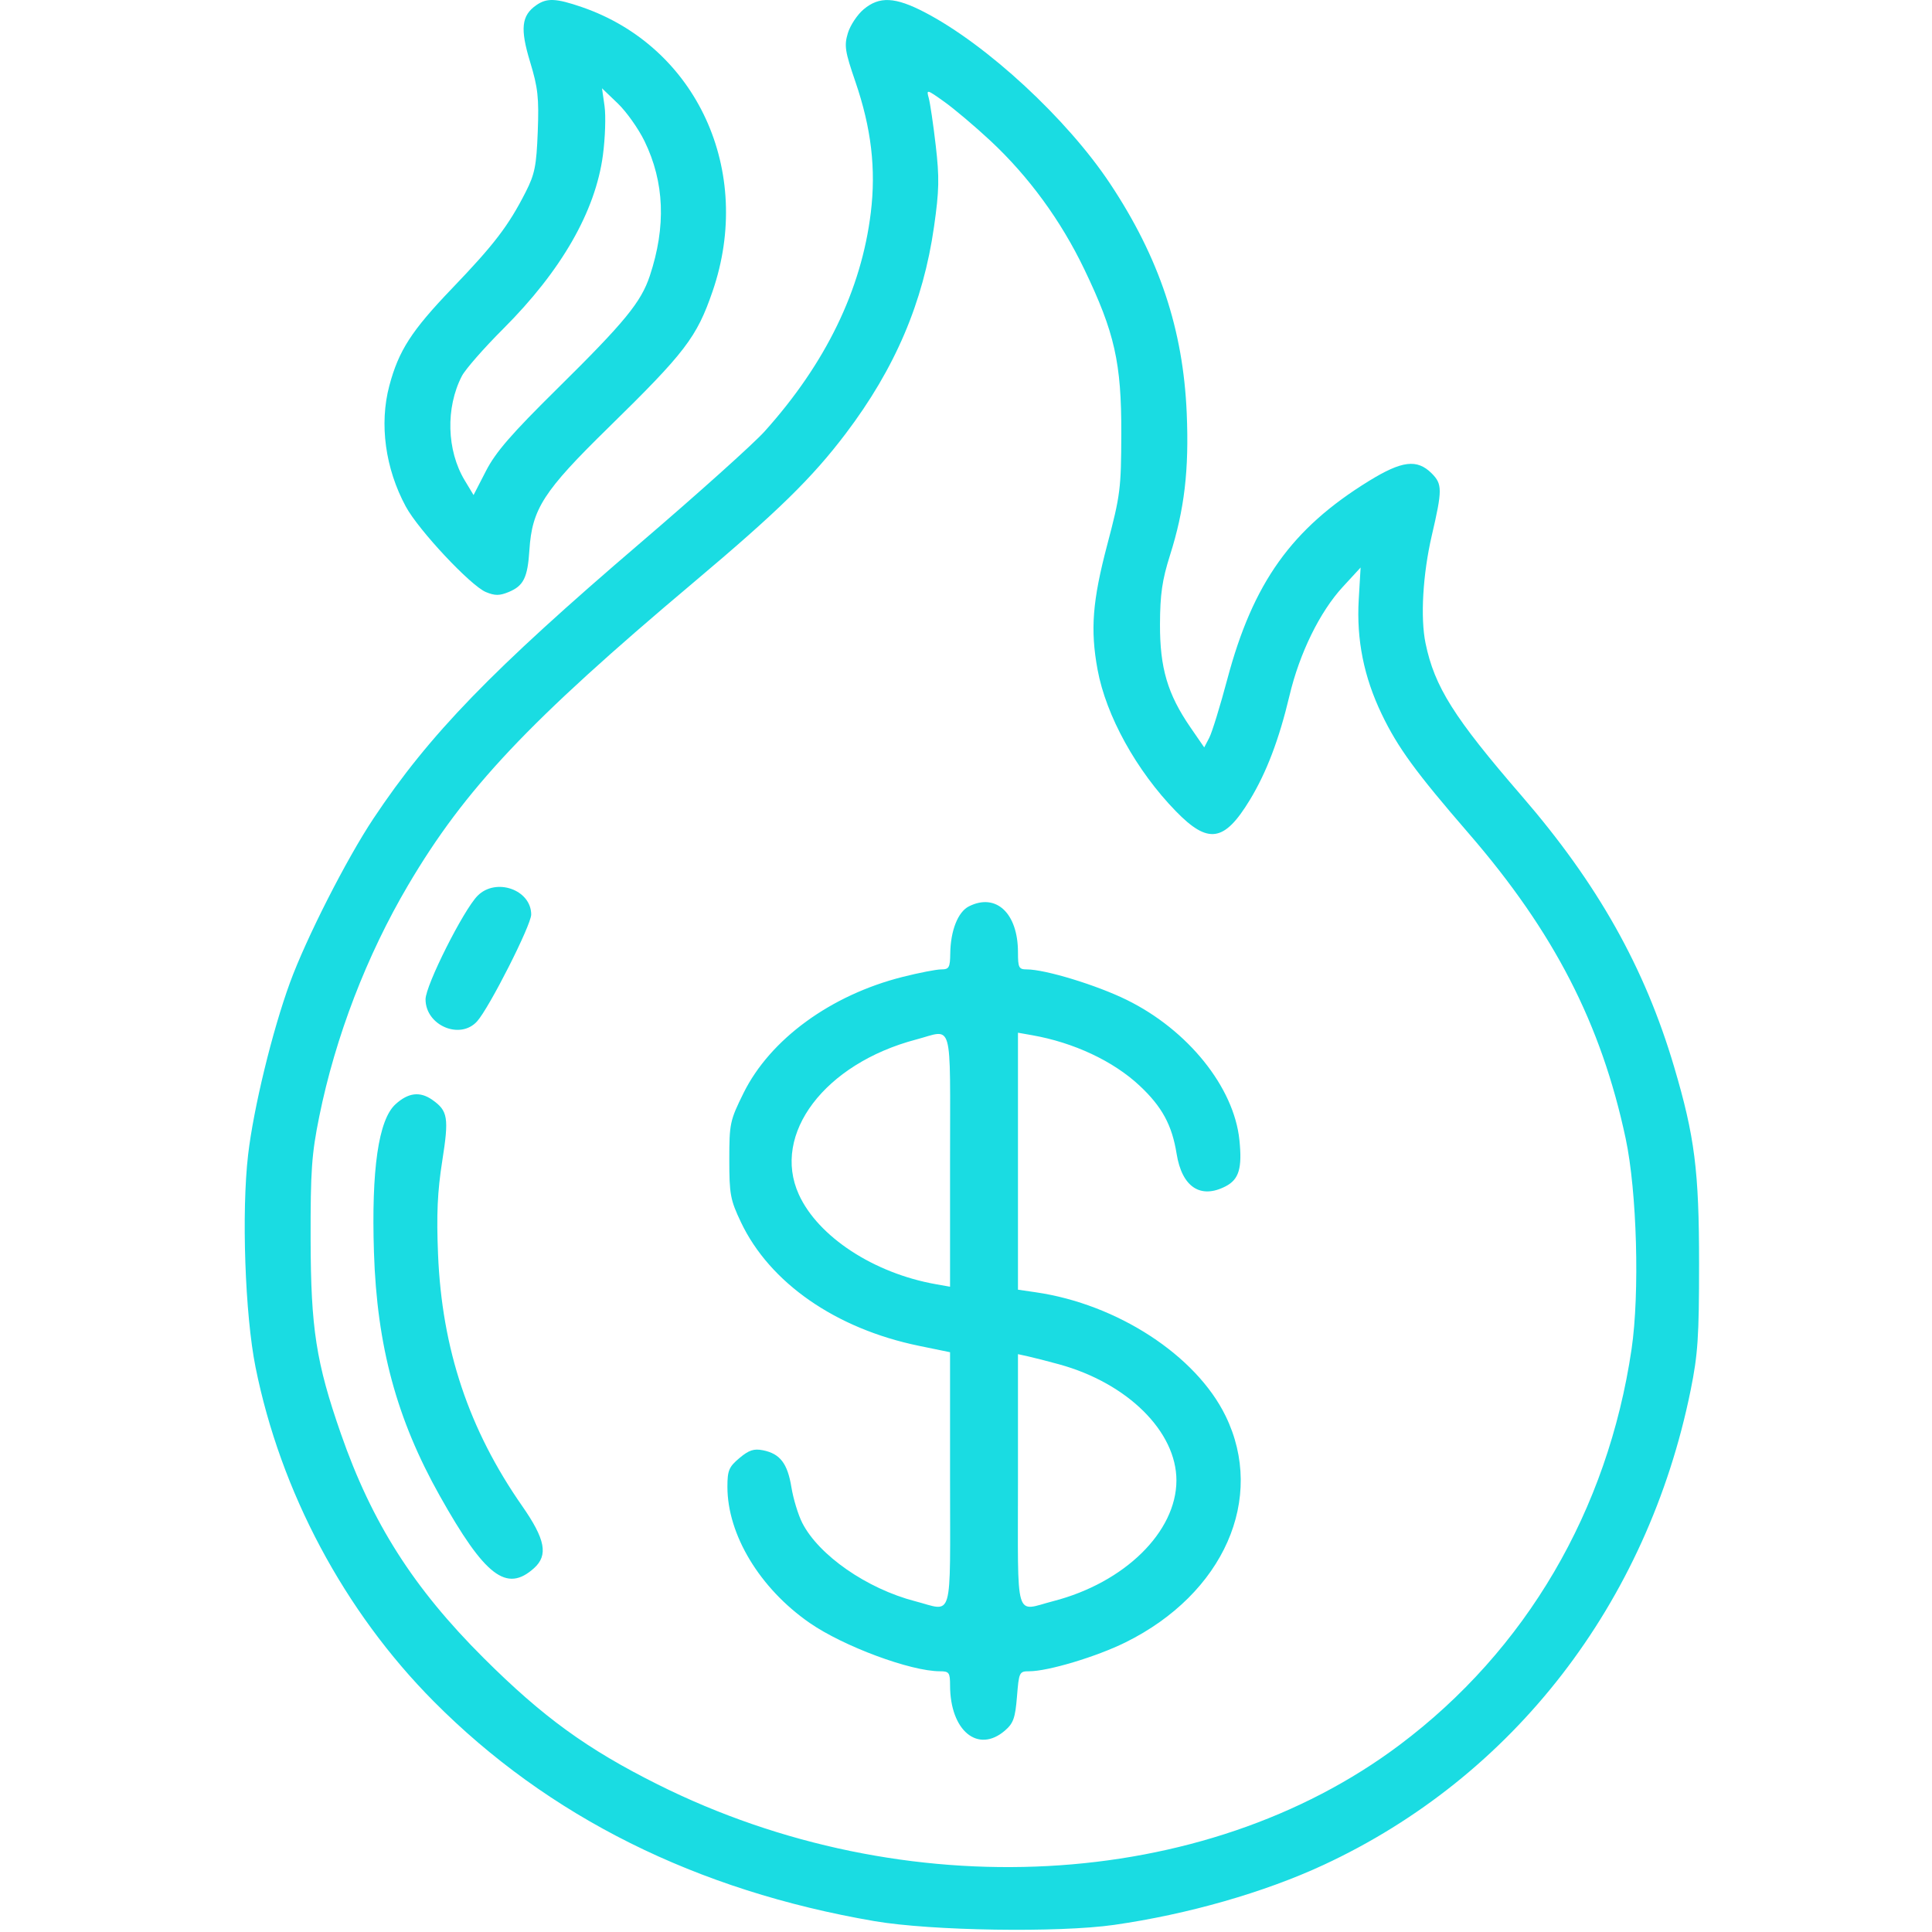 <svg width="130" height="130" viewBox="0 0 130 130" fill="none" xmlns="http://www.w3.org/2000/svg">
<path fill-rule="evenodd" clip-rule="evenodd" d="M36.08 0.352C35.085 1.049 34.99 1.932 35.669 4.165C36.198 5.906 36.272 6.576 36.184 8.862C36.096 11.162 35.984 11.72 35.37 12.925C34.214 15.195 33.256 16.449 30.425 19.399C27.689 22.251 26.827 23.587 26.196 25.959C25.512 28.529 25.923 31.534 27.309 34.091C28.17 35.679 31.669 39.413 32.694 39.838C33.305 40.091 33.612 40.09 34.229 39.835C35.231 39.42 35.503 38.87 35.622 37.014C35.801 34.243 36.566 33.056 40.918 28.794C46.109 23.711 46.883 22.7 47.947 19.604C50.733 11.507 46.885 3.137 39.153 0.477C37.408 -0.123 36.794 -0.148 36.08 0.352ZM58.111 0.629C57.684 0.988 57.206 1.711 57.049 2.235C56.797 3.075 56.857 3.459 57.557 5.497C58.628 8.618 58.952 11.364 58.595 14.302C57.964 19.502 55.56 24.454 51.448 29.029C50.704 29.857 46.952 33.224 43.11 36.514C33.072 45.106 28.896 49.416 25.131 55.073C23.318 57.797 20.6 63.141 19.512 66.118C18.321 69.378 17.061 74.56 16.695 77.7C16.245 81.553 16.486 88.46 17.192 91.983C18.875 100.375 23.164 108.423 29.185 114.484C36.898 122.25 46.862 127.216 58.849 129.27C62.66 129.923 71.228 130.056 74.972 129.52C79.934 128.809 85.066 127.34 89.057 125.487C101.823 119.561 110.848 107.891 113.759 93.547C114.247 91.14 114.327 89.946 114.327 85.034C114.327 78.778 114.036 76.477 112.648 71.787C110.668 65.093 107.499 59.461 102.387 53.55C97.828 48.279 96.527 46.213 95.921 43.28C95.567 41.568 95.738 38.633 96.343 36.03C97.057 32.963 97.056 32.574 96.337 31.854C95.352 30.87 94.335 30.994 92.099 32.372C86.911 35.57 84.311 39.211 82.584 45.698C82.1 47.516 81.552 49.293 81.366 49.647L81.029 50.291L80.097 48.937C78.563 46.706 78.042 44.94 78.053 41.997C78.061 39.984 78.2 39.025 78.725 37.366C79.7 34.284 80.013 31.629 79.852 27.805C79.615 22.17 78.004 17.342 74.7 12.364C71.805 8.002 66.407 3.008 62.238 0.835C60.234 -0.21 59.171 -0.263 58.111 0.629ZM43.368 9.497C44.711 12.259 44.828 15.238 43.723 18.565C43.136 20.332 42.041 21.668 37.523 26.128C34.408 29.203 33.354 30.418 32.701 31.687L31.865 33.311L31.271 32.326C30.055 30.312 29.976 27.435 31.078 25.303C31.313 24.849 32.565 23.419 33.861 22.125C37.771 18.22 40.066 14.222 40.569 10.437C40.723 9.278 40.772 7.793 40.678 7.136L40.508 5.942L41.568 6.958C42.15 7.516 42.96 8.659 43.368 9.497ZM66.629 9.458C69.216 11.867 71.387 14.837 72.966 18.13C75.005 22.379 75.462 24.41 75.45 29.175C75.44 32.88 75.385 33.317 74.507 36.643C73.507 40.432 73.357 42.371 73.853 45.06C74.425 48.163 76.467 51.857 79.113 54.577C81.297 56.823 82.376 56.661 84.096 53.831C85.223 51.976 86.067 49.755 86.766 46.81C87.445 43.947 88.808 41.167 90.354 39.489L91.552 38.188L91.426 40.346C91.268 43.051 91.772 45.556 92.977 48.062C94.059 50.312 95.261 51.959 98.835 56.089C104.566 62.713 107.746 68.895 109.388 76.61C110.147 80.175 110.338 87.026 109.784 90.784C108.18 101.648 102.682 111.028 94.174 117.413C81.001 127.3 60.856 128.371 44.249 120.067C39.495 117.69 36.531 115.538 32.552 111.573C27.821 106.859 25.023 102.464 22.938 96.474C21.268 91.676 20.913 89.397 20.901 83.384C20.891 78.778 20.97 77.654 21.481 75.132C22.565 69.776 24.674 64.287 27.465 59.555C31.286 53.078 35.561 48.544 46.661 39.197C52.355 34.402 54.643 32.164 56.907 29.175C60.229 24.789 62.123 20.35 62.85 15.245C63.197 12.817 63.214 11.953 62.963 9.786C62.799 8.37 62.587 6.934 62.493 6.595C62.326 5.998 62.36 6.006 63.541 6.849C64.212 7.328 65.602 8.502 66.629 9.458ZM32.139 60.27C31.191 61.218 28.634 66.304 28.634 67.241C28.634 69.003 30.961 69.995 32.105 68.721C32.929 67.801 35.743 62.246 35.743 61.538C35.743 59.867 33.375 59.033 32.139 60.27ZM65.196 60.987C64.459 61.358 63.962 62.613 63.941 64.15C63.928 65.108 63.86 65.229 63.333 65.229C63.006 65.229 61.834 65.457 60.73 65.736C55.895 66.955 51.818 69.932 50.029 73.552C49.116 75.401 49.073 75.599 49.073 78.038C49.073 80.364 49.143 80.737 49.857 82.241C51.793 86.319 56.236 89.405 61.826 90.556L63.927 90.988V99.564C63.927 109.288 64.178 108.416 61.572 107.741C58.333 106.901 55.096 104.654 53.983 102.473C53.708 101.933 53.378 100.85 53.251 100.067C52.991 98.471 52.486 97.815 51.34 97.586C50.727 97.463 50.391 97.575 49.754 98.11C49.047 98.705 48.946 98.946 48.946 100.045C48.946 103.272 51.131 106.885 54.488 109.208C56.764 110.783 61.274 112.456 63.245 112.456C63.863 112.456 63.927 112.545 63.928 113.408C63.932 116.463 65.807 118.006 67.619 116.447C68.187 115.958 68.314 115.6 68.43 114.162C68.562 112.511 68.589 112.456 69.253 112.456C70.52 112.456 73.774 111.479 75.731 110.512C82.342 107.242 85.178 100.823 82.464 95.27C80.476 91.202 75.185 87.755 69.703 86.956L68.497 86.78V78.135V69.489L69.449 69.657C72.255 70.151 74.912 71.398 76.68 73.052C78.189 74.464 78.862 75.702 79.171 77.631C79.531 79.874 80.775 80.701 82.471 79.824C83.368 79.36 83.593 78.606 83.397 76.708C83.03 73.152 79.936 69.306 75.814 67.28C73.784 66.282 70.332 65.229 69.091 65.229C68.556 65.229 68.497 65.116 68.497 64.079C68.497 61.446 67.023 60.065 65.196 60.987ZM63.927 78.063V86.581L62.975 86.412C58.8 85.674 55.041 83.213 53.751 80.371C51.906 76.309 55.493 71.57 61.642 69.948C64.173 69.28 63.927 68.406 63.927 78.063ZM26.609 74.306C25.467 75.351 24.984 78.684 25.163 84.272C25.365 90.582 26.691 95.486 29.59 100.649C32.633 106.069 34.084 107.183 35.934 105.518C36.901 104.647 36.697 103.575 35.138 101.339C31.546 96.189 29.736 90.775 29.475 84.399C29.365 81.716 29.434 80.178 29.757 78.125C30.217 75.204 30.142 74.744 29.083 74.002C28.256 73.423 27.469 73.52 26.609 74.306ZM71.277 91.806C75.875 93.071 79.165 96.333 79.159 99.62C79.152 103.084 75.664 106.501 70.873 107.737C68.243 108.415 68.497 109.284 68.497 99.629V91.118L69.195 91.272C69.579 91.357 70.516 91.597 71.277 91.806Z" fill="#1ADCE2"/>
</svg>
